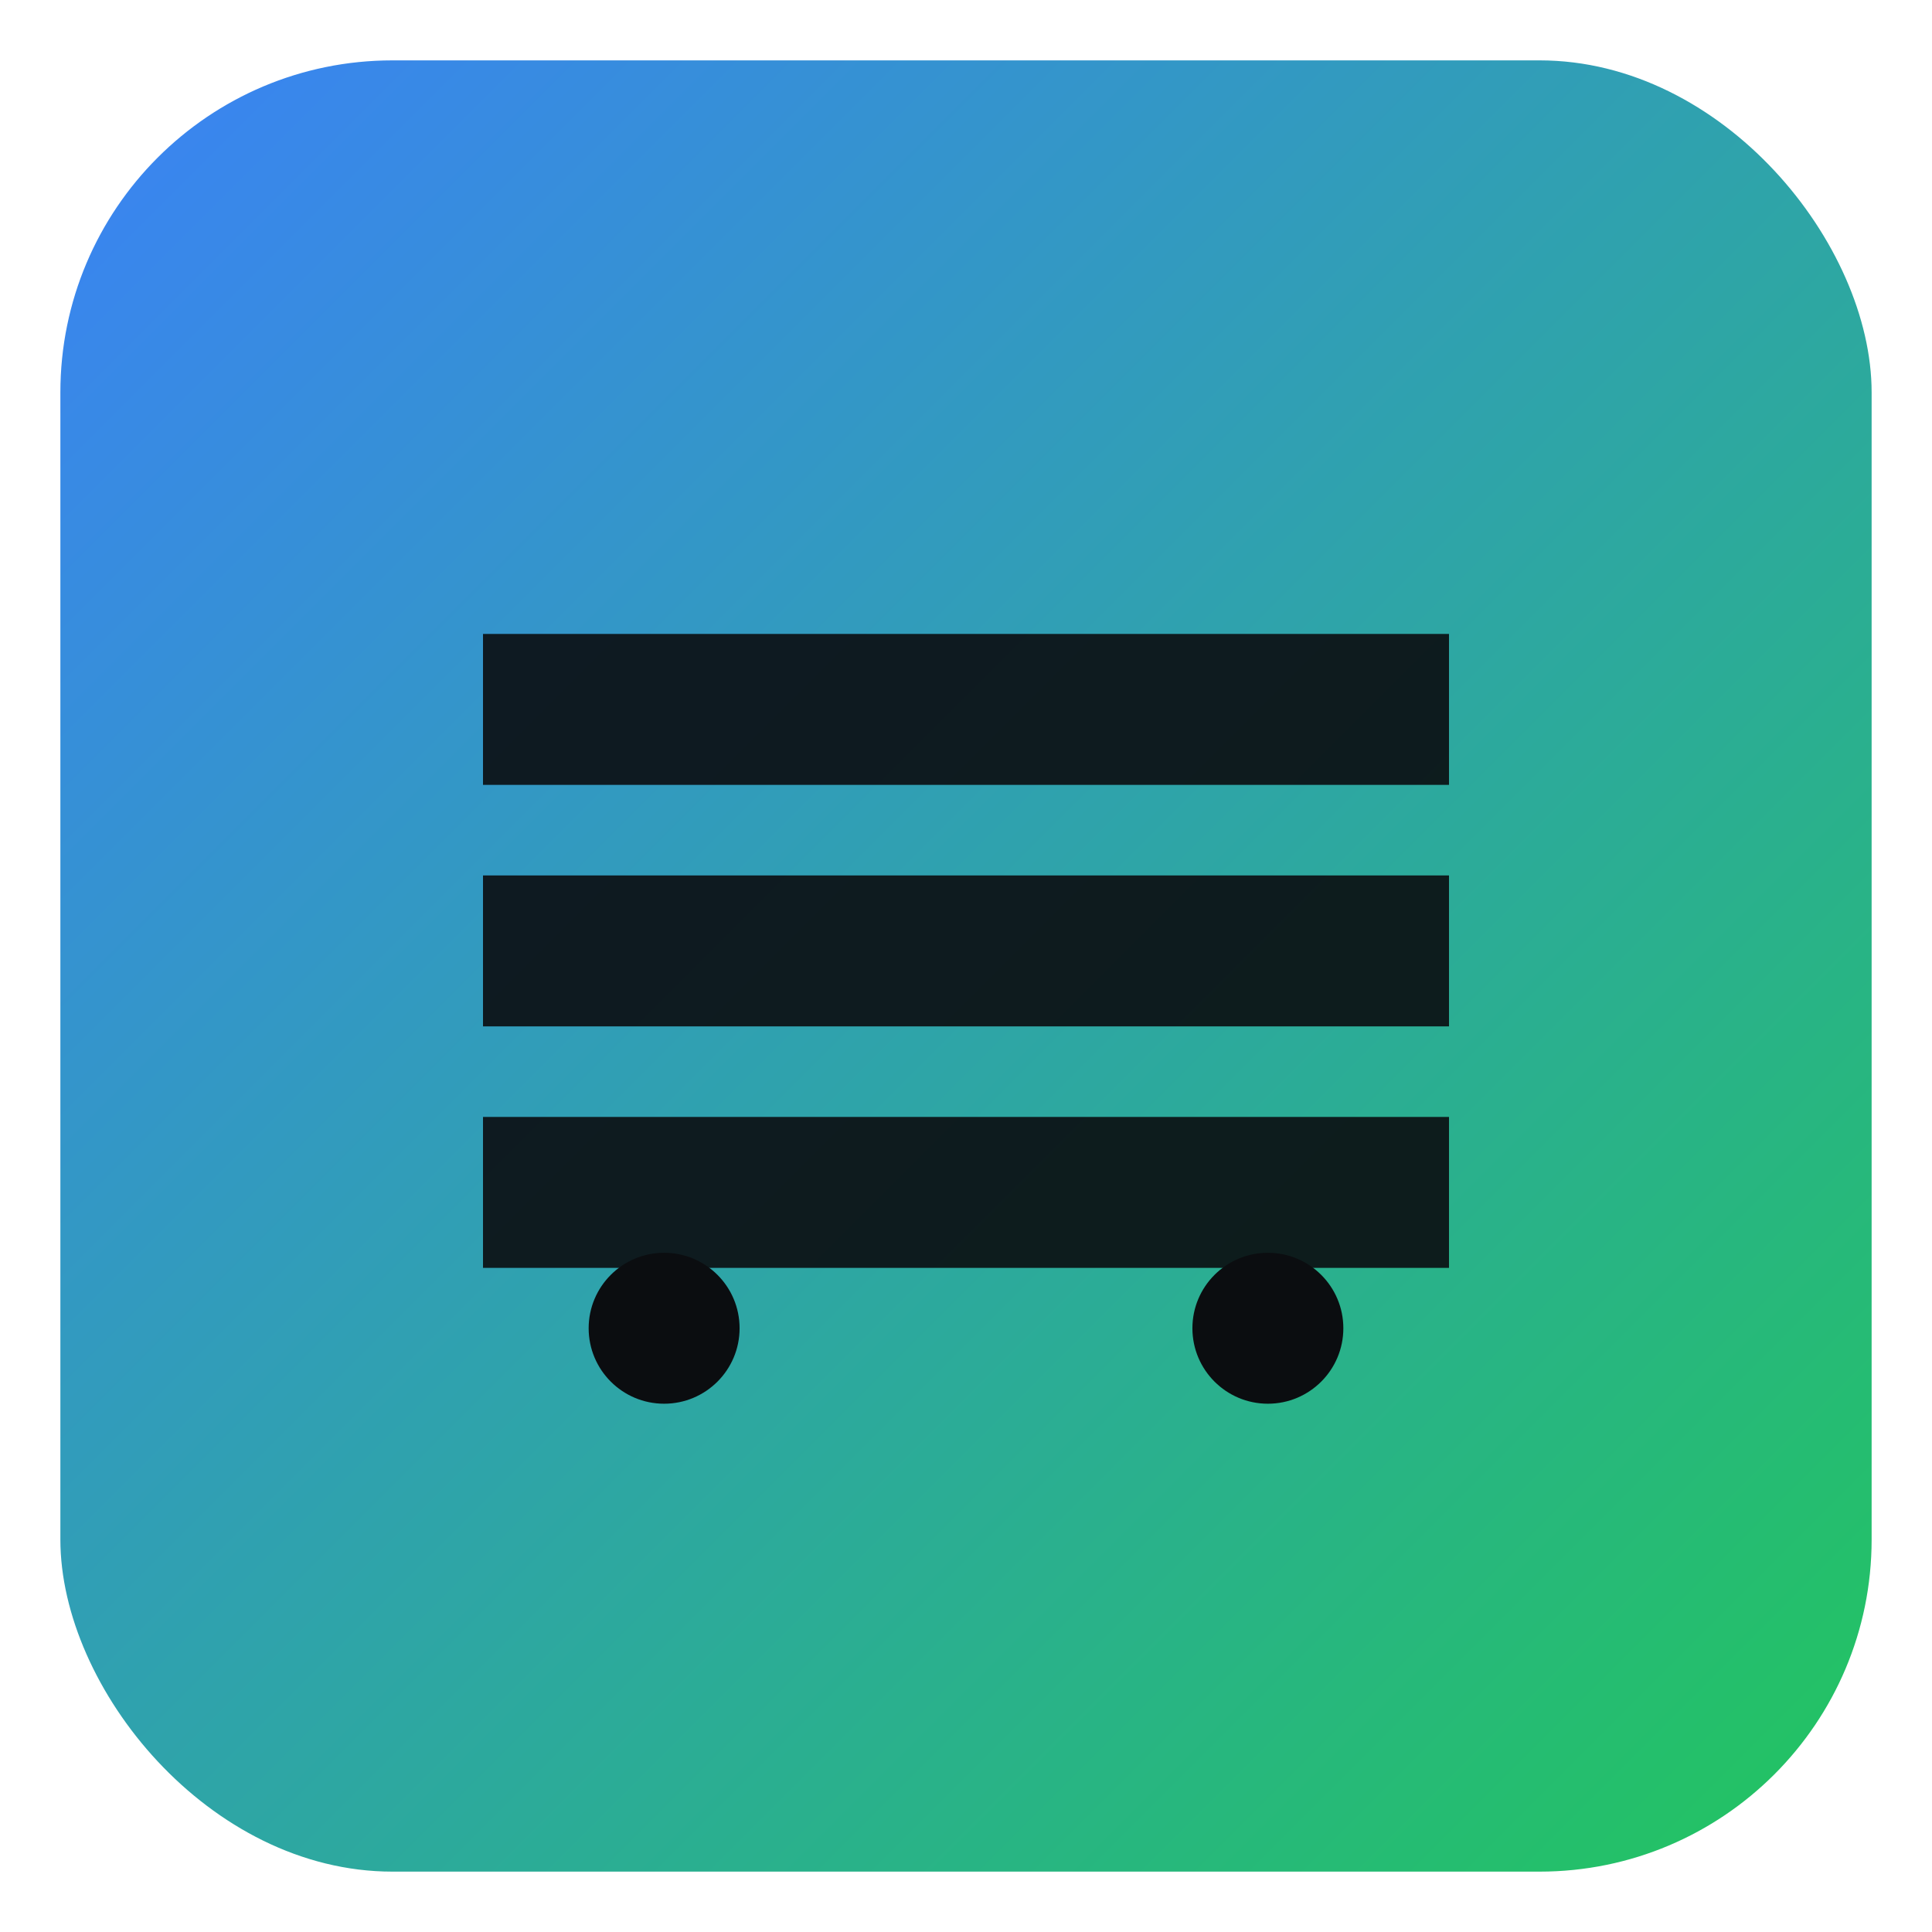 <svg xmlns="http://www.w3.org/2000/svg" width="256" height="256" viewBox="0 0 256 256">
  <defs>
    <linearGradient id="g" x1="0" y1="0" x2="1" y2="1">
      <stop offset="0" stop-color="#3b82f6"/>
      <stop offset="1" stop-color="#22c55e"/>
    </linearGradient>
  </defs>
  <rect x="8" y="8" width="240" height="240" rx="44" fill="url(#g)"/>
  <g fill="#0b0d10">
    <path d="M64 84h128v20H64zM64 116h128v20H64zM64 148h128v20H64z" opacity=".9"/>
    <circle cx="88" cy="176" r="10"/>
    <circle cx="168" cy="176" r="10"/>
  </g>
</svg>
